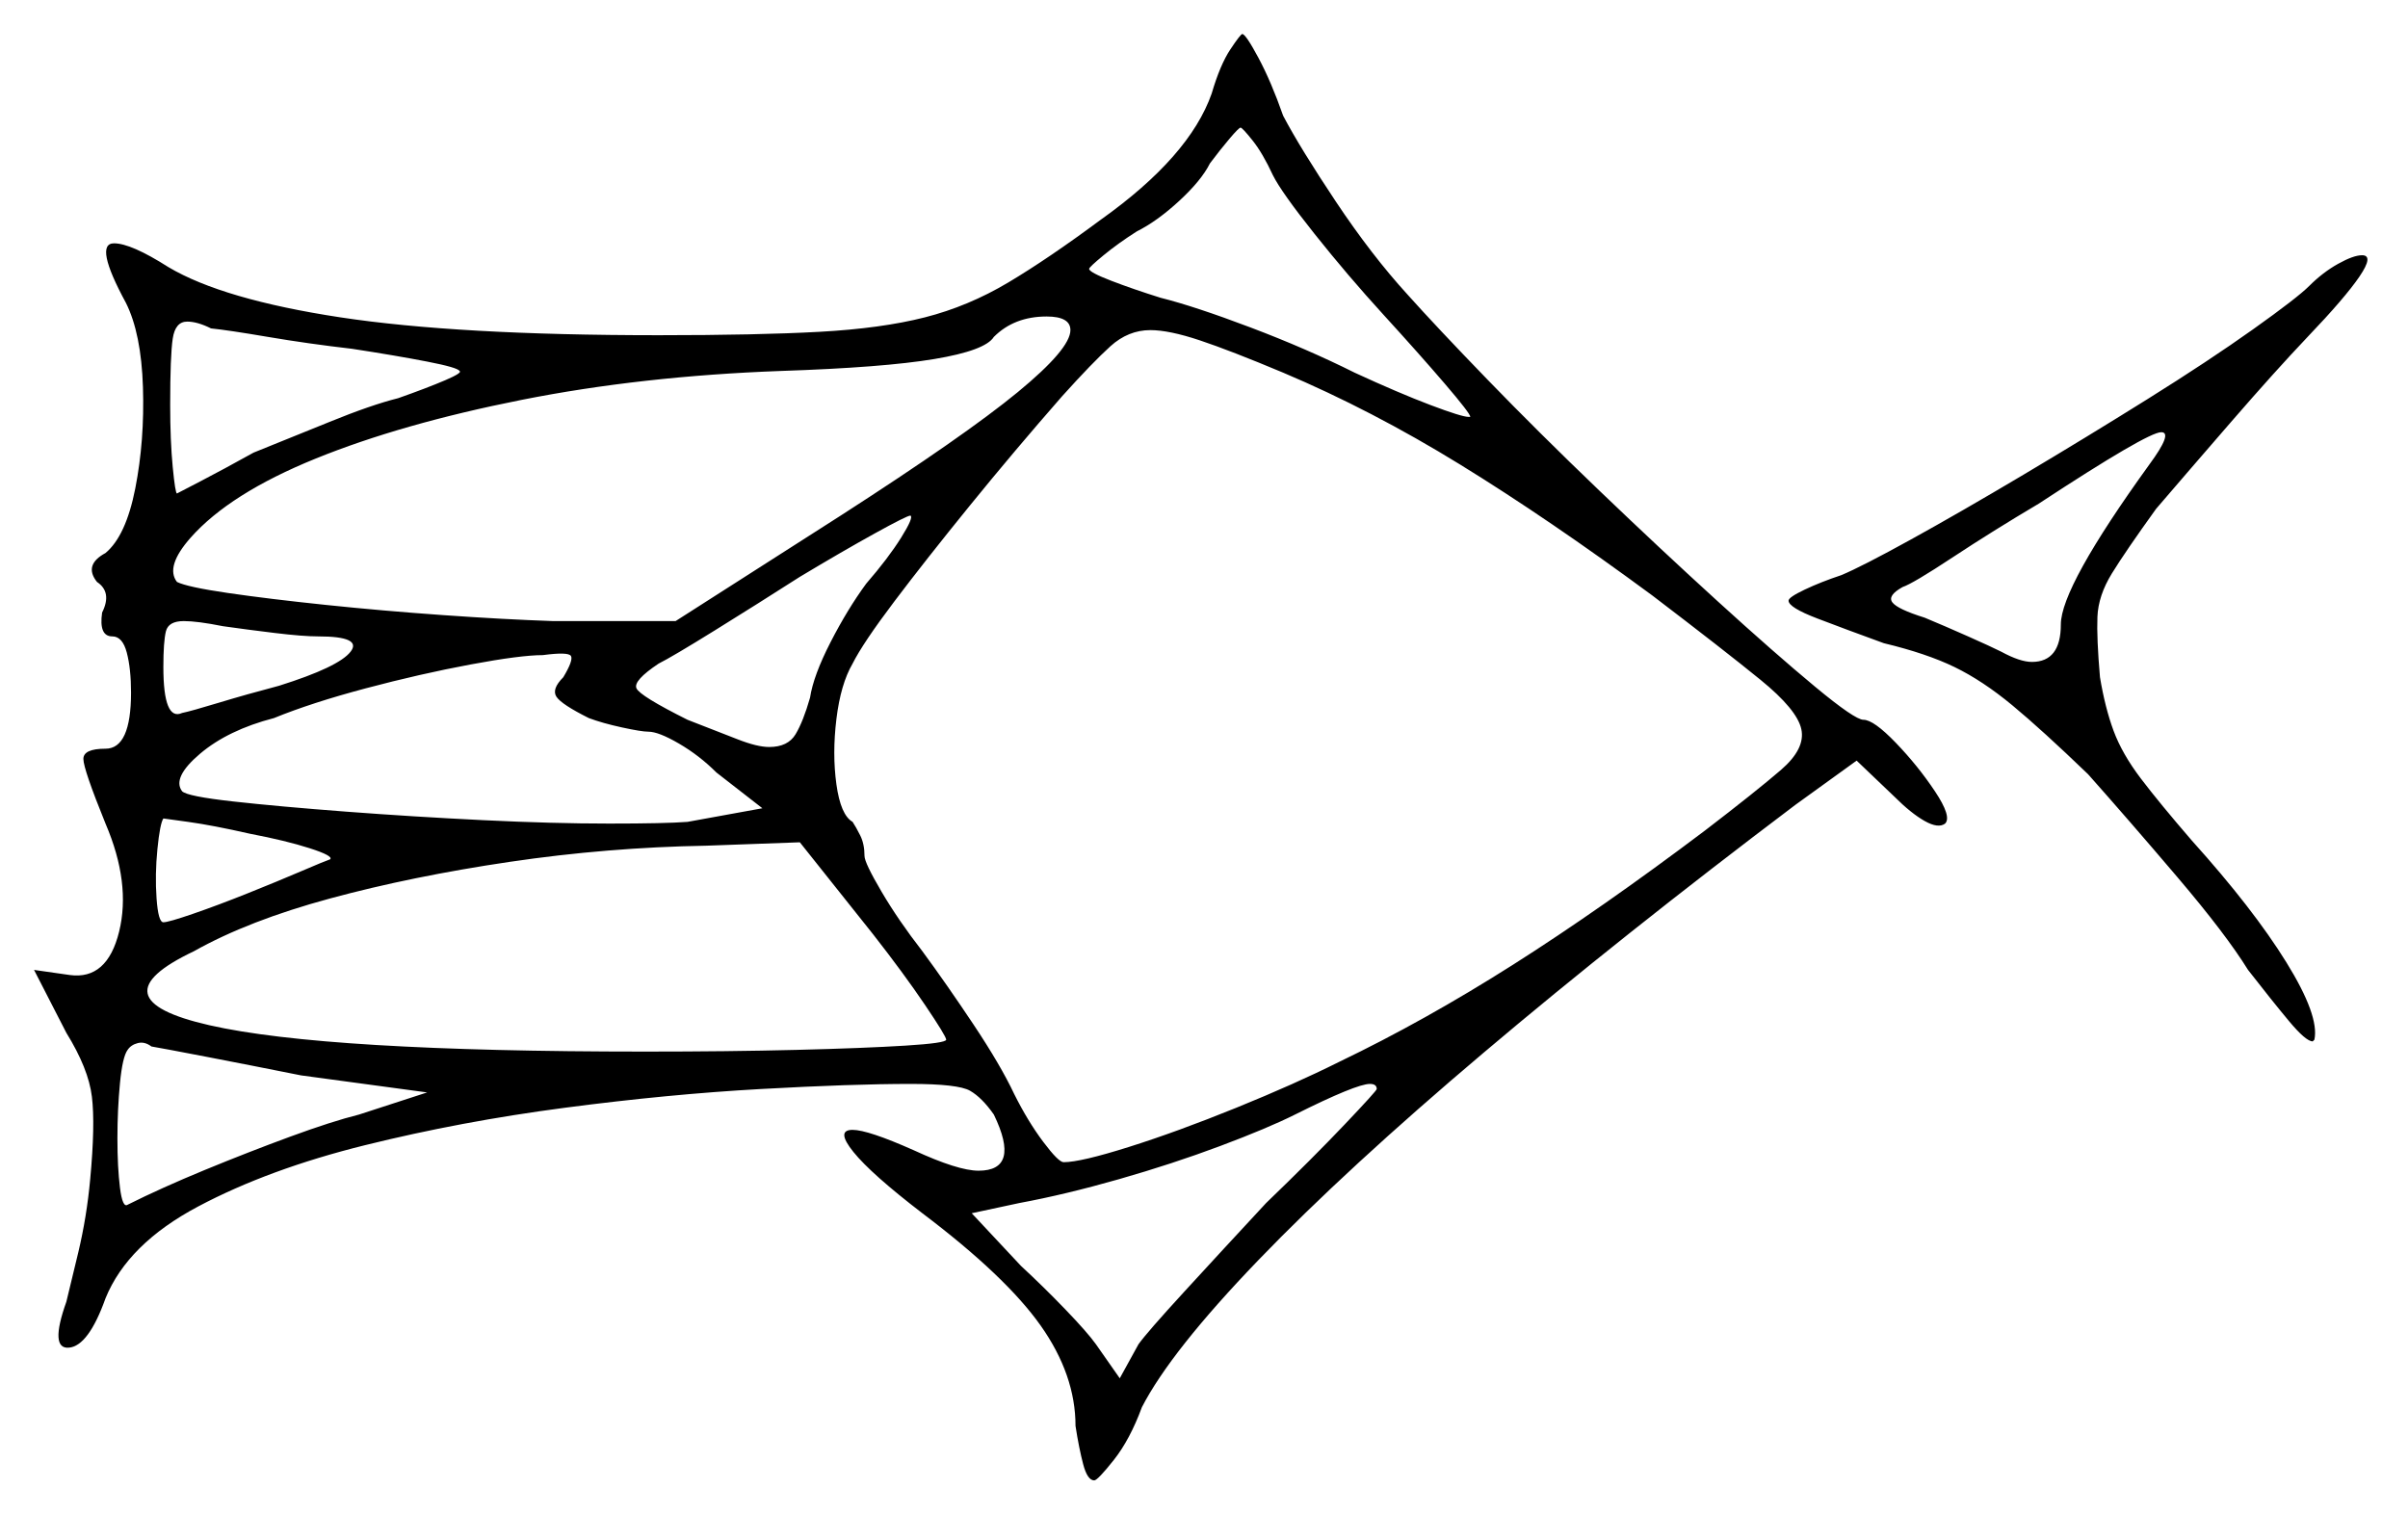 <svg xmlns="http://www.w3.org/2000/svg" width="707.5" height="445.0" viewBox="0 0 707.5 445.0"><path d="M97.0 252.5Q98.0 251.5 91.0 249.25Q84.0 247.0 73.5 245.0Q62.5 242.5 55.25 241.5Q48.0 240.5 48.0 240.5Q47.0 242.0 46.25 249.5Q45.5 257.0 46.0 264.0Q46.5 271.0 48.0 271.0Q49.5 271.0 56.75 268.5Q64.0 266.0 72.75 262.5Q81.5 259.0 88.5 256.0Q95.5 253.0 97.0 252.5ZM125.5 321.0 88.5 316.0Q73.5 313.0 60.5 310.5Q47.5 308.0 44.5 307.5Q42.5 306.0 40.5 306.5Q38.5 307.0 37.5 308.5Q36.0 310.5 35.25 318.25Q34.5 326.0 34.5 334.5Q34.5 343.0 35.25 349.0Q36.0 355.0 37.5 354.0Q47.5 349.0 60.25 343.75Q73.0 338.5 85.25 334.0Q97.5 329.5 105.5 327.5ZM93.5 187.0Q89.0 187.0 80.75 186.0Q72.5 185.0 65.5 184.0Q58.0 182.5 54.0 182.5Q49.5 182.5 48.75 185.5Q48.0 188.5 48.0 196.0Q48.0 212.0 53.5 209.5Q56.0 209.0 64.25 206.5Q72.5 204.0 82.0 201.5Q99.5 196.0 103.0 191.5Q106.5 187.0 93.5 187.0ZM103.5 102.5Q90.5 101.0 78.75 99.0Q67.0 97.0 62.0 96.5Q60.0 95.5 58.25 95.0Q56.5 94.5 55.0 94.5Q51.5 94.5 50.75 99.5Q50.0 104.5 50.0 119.0Q50.0 129.5 50.75 137.25Q51.5 145.0 52.0 145.0Q52.0 145.0 58.75 141.5Q65.5 138.0 74.5 133.0Q84.5 129.0 96.75 124.0Q109.0 119.0 117.0 117.0Q125.5 114.0 130.75 111.75Q136.0 109.5 135.0 109.0Q134.5 108.0 125.5 106.25Q116.5 104.5 103.5 102.5ZM165.5 199.0Q168.5 194.0 167.75 192.75Q167.0 191.5 159.5 192.5Q153.0 192.5 138.25 195.25Q123.5 198.0 107.5 202.25Q91.5 206.5 80.5 211.0Q67.0 214.5 58.75 221.5Q50.5 228.5 53.5 232.5Q55.0 234.0 68.5 235.5Q82.0 237.0 101.75 238.5Q121.5 240.0 142.0 241.0Q162.5 242.0 179.0 242.0Q195.5 242.0 202.0 241.5L224.0 237.5L210.5 227.0Q205.5 222.0 199.5 218.5Q193.5 215.0 190.5 215.0Q188.5 215.0 182.75 213.75Q177.0 212.5 173.0 211.0Q165.0 207.0 163.5 204.75Q162.0 202.5 165.5 199.0ZM256.5 274.5 235.0 247.5 207.5 248.5Q178.5 249.0 149.75 253.25Q121.0 257.5 97.0 264.0Q73.0 270.5 57.0 279.5Q27.5 293.5 61.5 301.25Q95.5 309.0 189.5 309.0Q214.0 309.0 234.0 308.5Q254.0 308.0 266.0 307.25Q278.0 306.5 278.0 305.5Q278.0 304.5 271.75 295.25Q265.5 286.0 256.5 274.5ZM314.5 97.0Q314.5 93.0 307.5 93.0Q298.0 93.0 292.0 99.0Q289.5 103.0 274.5 105.5Q259.5 108.0 229.5 109.0Q188.5 110.5 153.25 117.5Q118.0 124.5 92.75 134.75Q67.5 145.0 56.0 158.0Q48.5 166.5 52.0 171.0Q55.0 172.5 67.0 174.25Q79.0 176.0 95.75 177.75Q112.5 179.5 130.25 180.75Q148.0 182.0 162.5 182.5H198.5L247.0 151.5Q283.5 128.0 299.0 115.25Q314.5 102.5 314.5 97.0ZM254.5 171.5Q261.0 164.0 264.75 158.0Q268.5 152.0 267.5 151.5Q266.5 151.5 257.0 156.75Q247.5 162.0 235.0 169.5Q222.5 177.5 210.0 185.25Q197.5 193.0 193.5 195.0Q186.0 200.0 187.0 202.25Q188.0 204.5 202.0 211.5Q211.0 215.0 216.75 217.25Q222.5 219.5 226.0 219.5Q231.5 219.5 233.75 215.75Q236.0 212.0 238.0 205.0Q239.0 198.5 244.0 188.75Q249.0 179.0 254.5 171.5ZM377.0 109.5Q361.5 103.0 352.5 100.0Q343.5 97.0 338.0 97.0Q331.5 97.0 326.25 101.75Q321.0 106.5 312.0 116.5Q298.0 132.5 285.0 148.5Q272.0 164.5 262.75 176.75Q253.5 189.0 250.5 195.0Q247.0 201.0 245.75 211.25Q244.5 221.5 245.75 230.5Q247.0 239.5 250.5 241.5Q251.5 243.0 252.75 245.5Q254.0 248.0 254.0 251.5Q254.0 253.5 259.0 262.0Q264.0 270.5 271.0 279.5Q278.0 289.0 286.0 301.0Q294.0 313.0 298.0 321.5Q302.0 329.5 306.5 335.5Q311.0 341.5 312.5 341.5Q317.5 341.5 331.75 337.0Q346.0 332.5 363.25 325.5Q380.5 318.5 393.5 312.0Q418.5 300.0 444.5 283.5Q470.5 267.0 501.0 244.0Q516.0 232.5 523.25 226.25Q530.5 220.0 529.25 214.25Q528.0 208.5 517.25 199.75Q506.5 191.0 485.5 175.0Q455.0 152.5 429.0 136.5Q403.0 120.5 377.0 109.5ZM374.0 51.5Q371.0 45.0 368.0 41.25Q365.0 37.5 364.5 37.5Q364.0 37.5 361.25 40.75Q358.5 44.0 355.5 48.0Q353.0 53.0 346.5 59.0Q340.0 65.0 334.0 68.0Q328.5 71.5 324.25 75.0Q320.0 78.5 320.0 79.0Q320.0 80.0 326.5 82.5Q333.0 85.0 341.0 87.5Q351.0 90.0 367.5 96.25Q384.0 102.5 398.0 109.5Q411.0 115.5 420.25 119.0Q429.5 122.5 431.5 122.5Q432.0 122.5 432.0 122.5Q432.0 122.5 432.0 122.5Q432.0 121.5 424.5 112.75Q417.0 104.0 406.5 92.5Q396.0 81.0 386.25 68.75Q376.5 56.5 374.0 51.5ZM631.5 136.5Q638.5 127.0 635.0 127.0Q631.0 127.0 599.0 148.0Q585.5 156.0 573.75 163.75Q562.0 171.5 559.0 172.5Q554.5 175.0 556.0 177.0Q557.5 179.0 565.5 181.5Q571.5 184.0 578.25 187.0Q585.0 190.0 588.0 191.5Q593.5 194.5 597.0 194.5Q605.5 194.5 605.5 183.5Q605.5 172.5 631.5 136.5ZM404.5 320.0Q404.5 318.5 402.5 318.5Q398.5 318.5 380.5 327.5Q372.5 331.5 358.5 336.75Q344.5 342.0 328.75 346.5Q313.0 351.0 299.5 353.5L285.5 356.5L300.0 372.0Q306.5 378.0 313.0 384.75Q319.5 391.5 322.0 395.0L329.0 405.0L334.5 395.0Q337.0 391.5 348.0 379.5Q359.0 367.5 372.0 353.5Q385.5 340.5 395.0 330.5Q404.5 320.5 404.5 320.0ZM356.0 27.5Q358.5 19.0 361.5 14.5Q364.5 10.0 365.0 10.0Q366.0 10.0 369.75 17.0Q373.5 24.0 377.0 34.0Q382.0 43.5 392.5 59.25Q403.0 75.0 413.5 86.5Q422.0 96.0 437.0 111.5Q452.0 127.0 470.0 144.25Q488.0 161.5 504.75 176.75Q521.5 192.0 533.25 201.75Q545.0 211.5 547.5 211.5Q550.5 211.5 557.0 218.25Q563.5 225.0 568.5 232.5Q573.5 240.0 571.5 242.0Q569.5 243.5 565.5 241.25Q561.5 239.0 556.5 234.0L545.5 223.5L527.5 236.5Q476.5 275.0 436.0 309.25Q395.5 343.5 369.75 370.25Q344.0 397.0 335.5 413.5Q332.0 423.0 327.25 429.0Q322.5 435.0 321.5 435.0Q319.5 435.0 318.25 430.25Q317.0 425.5 316.0 419.0Q316.0 404.0 305.75 389.5Q295.5 375.0 271.0 356.5Q256.0 345.0 250.75 338.5Q245.5 332.0 250.5 332.0Q255.0 332.0 268.5 338.0Q281.5 344.0 287.5 344.0Q300.0 344.0 292.0 327.5Q288.5 322.5 285.0 320.5Q281.5 318.5 267.5 318.5Q250.5 318.5 223.5 320.0Q196.5 321.5 166.0 325.5Q135.5 329.5 107.25 336.5Q79.0 343.5 58.25 354.5Q37.5 365.5 31.0 381.5Q26.0 395.5 20.25 396.0Q14.5 396.5 19.5 382.5Q20.5 378.5 23.0 368.0Q25.5 357.5 26.5 346.5Q28.0 330.5 27.0 322.25Q26.0 314.0 19.5 303.5L10.0 285.0L20.5 286.5Q31.5 288.0 35.0 273.75Q38.5 259.5 31.0 242.0Q24.5 226.0 24.5 223.0Q24.5 220.0 31.0 220.0Q38.5 220.0 38.5 203.5Q38.5 196.5 37.25 191.75Q36.0 187.0 33.0 187.0Q29.0 187.0 30.0 180.0Q33.0 174.0 28.5 171.0Q24.5 166.0 31.0 162.5Q37.0 157.5 39.75 143.5Q42.5 129.5 42.0 113.75Q41.5 98.0 37.0 89.0Q27.5 71.5 33.5 71.5Q38.5 71.5 49.5 78.5Q65.5 88.0 100.0 93.25Q134.5 98.5 193.5 98.5Q222.5 98.5 240.75 97.5Q259.0 96.5 271.75 93.25Q284.5 90.0 296.25 83.0Q308.0 76.0 323.5 64.5Q349.5 46.0 356.0 27.5ZM678.5 84.0Q682.5 80.0 687.0 77.5Q691.5 75.0 694.0 75.0Q697.5 75.0 693.25 81.25Q689.0 87.5 678.0 99.0Q668.5 109.0 655.5 124.0Q642.5 139.0 633.5 149.5Q624.5 162.0 620.5 168.5Q616.5 175.0 616.25 181.25Q616.0 187.5 617.0 199.0Q618.5 208.0 621.0 214.75Q623.5 221.5 629.0 228.75Q634.5 236.0 644.0 247.0Q662.0 267.0 671.75 282.75Q681.5 298.5 680.0 305.5Q680.0 305.5 679.75 305.75Q679.5 306.0 679.5 306.0Q677.5 306.0 672.5 300.0Q667.5 294.0 660.5 285.0Q654.0 274.5 639.75 257.75Q625.5 241.0 613.5 227.5Q600.0 214.5 591.25 207.25Q582.5 200.0 574.25 196.0Q566.0 192.0 553.5 189.0Q542.5 185.0 534.0 181.75Q525.5 178.5 525.5 176.5Q525.5 175.5 530.25 173.25Q535.0 171.0 541.0 169.0Q547.0 166.5 561.5 158.5Q576.0 150.5 594.5 139.5Q613.0 128.5 631.0 117.25Q649.0 106.0 662.0 96.75Q675.0 87.5 678.5 84.0Z" fill="black" /></svg>